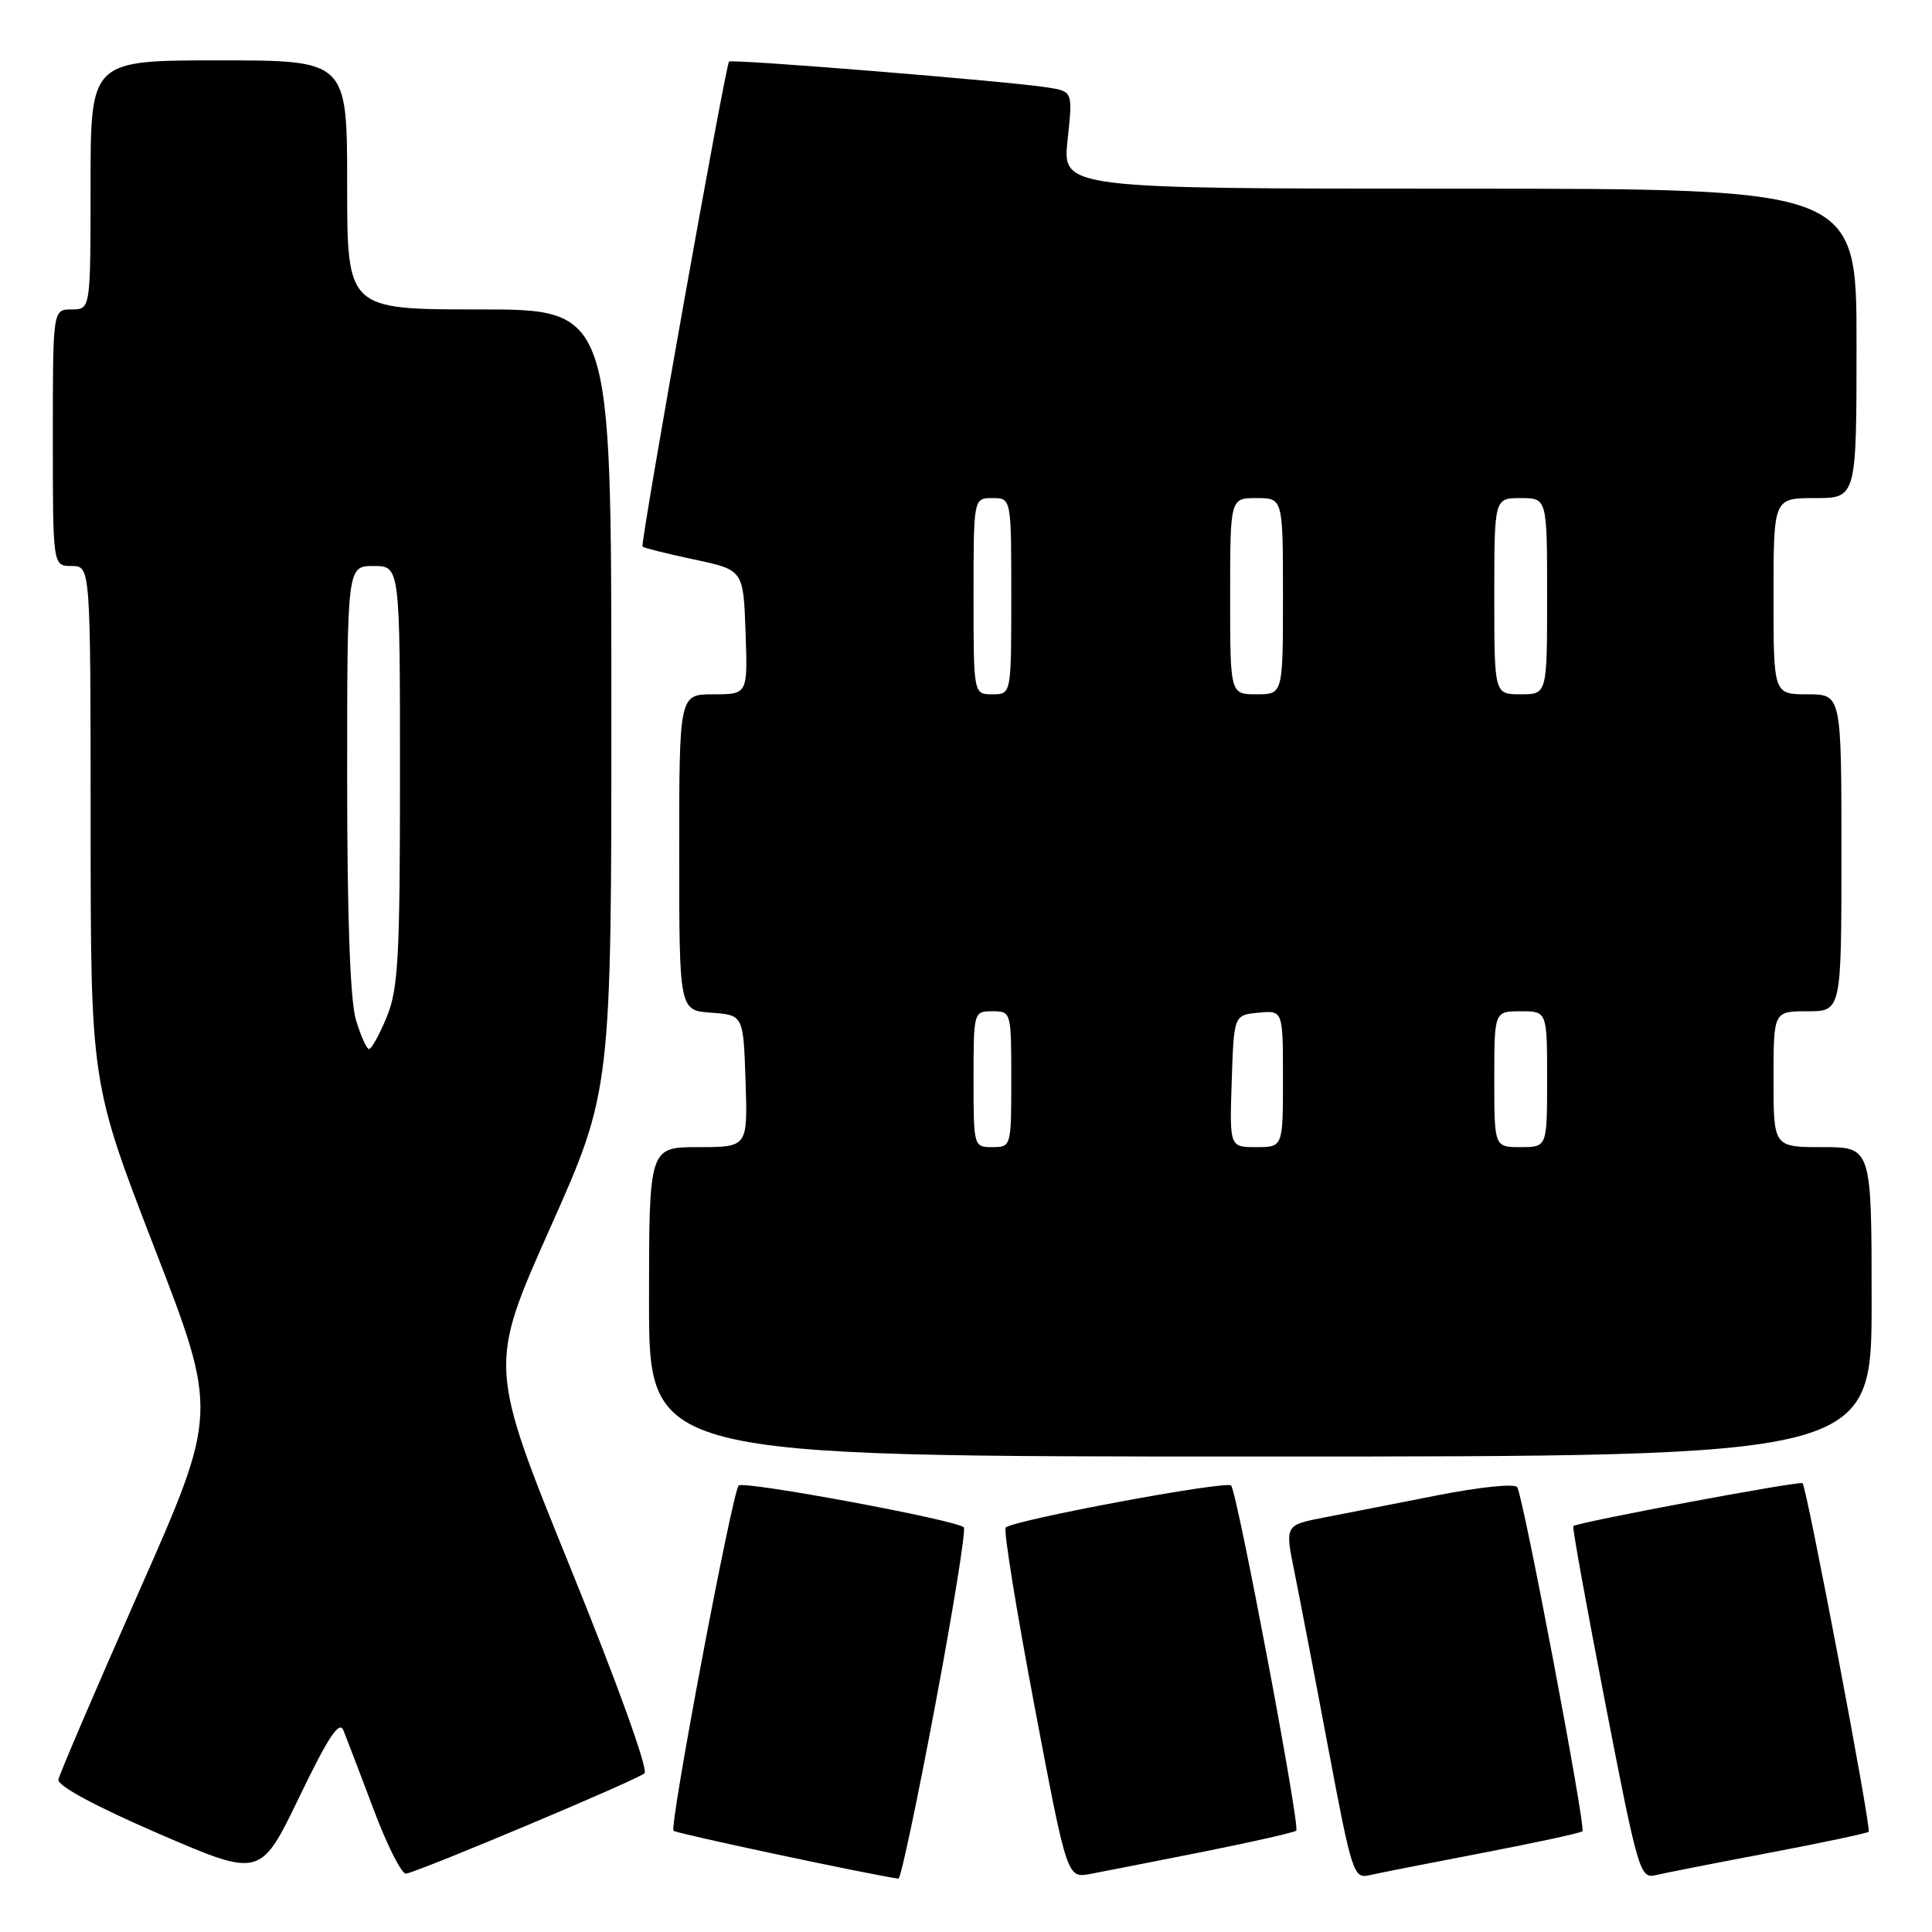<?xml version="1.0" encoding="UTF-8" standalone="no"?>
<!DOCTYPE svg PUBLIC "-//W3C//DTD SVG 1.1//EN" "http://www.w3.org/Graphics/SVG/1.1/DTD/svg11.dtd" >
<svg xmlns="http://www.w3.org/2000/svg" xmlns:xlink="http://www.w3.org/1999/xlink" version="1.1" viewBox="0 0 256 256">
 <g >
 <path fill="currentColor"
d=" M 45.50 229.27 C 45.90 230.25 47.70 234.97 49.51 239.77 C 51.31 244.57 53.25 248.40 53.82 248.27 C 56.07 247.78 84.56 235.79 85.40 234.97 C 85.92 234.47 81.79 223.02 75.51 207.56 C 64.74 181.01 64.74 181.01 72.88 162.75 C 81.02 144.50 81.02 144.50 81.01 92.75 C 81.00 41.00 81.00 41.00 63.50 41.00 C 46.00 41.00 46.00 41.00 46.00 24.50 C 46.00 8.00 46.00 8.00 29.00 8.00 C 12.00 8.00 12.00 8.00 12.00 24.50 C 12.00 41.00 12.00 41.00 9.50 41.00 C 7.00 41.00 7.00 41.00 7.00 58.00 C 7.00 75.00 7.00 75.00 9.50 75.00 C 12.00 75.00 12.00 75.00 12.01 109.25 C 12.02 143.50 12.02 143.50 20.46 165.34 C 28.90 187.17 28.90 187.17 18.44 210.84 C 12.69 223.85 7.87 235.09 7.74 235.81 C 7.59 236.62 12.62 239.33 21.00 242.96 C 34.50 248.79 34.50 248.79 39.64 238.15 C 43.49 230.16 44.96 227.94 45.50 229.27 Z  M 123.92 225.96 C 126.30 213.28 128.01 202.67 127.71 202.38 C 126.75 201.41 98.51 196.17 97.88 196.84 C 97.01 197.78 88.66 242.00 89.25 242.59 C 89.61 242.95 115.44 248.44 119.05 248.93 C 119.35 248.97 121.54 238.63 123.92 225.96 Z  M 159.42 245.37 C 165.98 244.06 171.53 242.80 171.76 242.57 C 172.30 242.03 163.93 197.69 163.13 196.84 C 162.48 196.16 134.25 201.42 133.26 202.41 C 132.95 202.71 134.66 213.29 137.05 225.92 C 141.39 248.87 141.39 248.87 144.45 248.31 C 146.13 248.00 152.87 246.67 159.42 245.37 Z  M 196.39 245.53 C 203.47 244.17 209.46 242.88 209.68 242.65 C 210.16 242.18 201.86 198.39 201.04 197.06 C 200.73 196.56 196.09 197.03 190.49 198.13 C 185.00 199.21 178.20 200.55 175.38 201.09 C 170.26 202.09 170.26 202.09 171.52 208.29 C 172.21 211.71 174.24 222.26 176.02 231.74 C 179.09 248.05 179.37 248.95 181.38 248.49 C 182.55 248.22 189.30 246.89 196.39 245.53 Z  M 234.38 245.52 C 241.47 244.17 247.42 242.91 247.61 242.72 C 248.00 242.34 239.40 197.06 238.85 196.53 C 238.49 196.19 208.93 201.72 208.47 202.22 C 208.32 202.37 210.24 212.96 212.72 225.74 C 217.03 247.97 217.32 248.96 219.36 248.47 C 220.54 248.19 227.30 246.86 234.38 245.52 Z  M 248.00 172.50 C 248.00 152.00 248.00 152.00 241.50 152.00 C 235.00 152.00 235.00 152.00 235.00 143.00 C 235.00 134.00 235.00 134.00 239.50 134.00 C 244.00 134.00 244.00 134.00 244.00 113.00 C 244.00 92.00 244.00 92.00 239.50 92.00 C 235.00 92.00 235.00 92.00 235.00 79.00 C 235.00 66.00 235.00 66.00 240.50 66.00 C 246.00 66.00 246.00 66.00 246.00 45.50 C 246.00 25.00 246.00 25.00 193.38 25.00 C 140.77 25.00 140.77 25.00 141.46 18.56 C 142.15 12.12 142.15 12.12 138.82 11.59 C 133.67 10.77 96.87 7.79 96.60 8.16 C 96.08 8.91 84.80 72.13 85.14 72.43 C 85.34 72.61 88.42 73.38 92.00 74.14 C 98.50 75.52 98.50 75.52 98.79 83.76 C 99.08 92.00 99.08 92.00 94.54 92.00 C 90.00 92.00 90.00 92.00 90.00 112.94 C 90.00 133.89 90.00 133.89 94.25 134.19 C 98.50 134.50 98.50 134.50 98.79 143.25 C 99.08 152.00 99.08 152.00 92.54 152.00 C 86.00 152.00 86.00 152.00 86.00 172.50 C 86.00 193.00 86.00 193.00 167.00 193.00 C 248.00 193.00 248.00 193.00 248.00 172.50 Z  M 47.16 135.13 C 46.40 132.60 46.00 121.56 46.00 103.13 C 46.00 75.00 46.00 75.00 49.50 75.00 C 53.00 75.00 53.00 75.00 53.00 102.74 C 53.00 126.87 52.77 131.03 51.25 134.74 C 50.29 137.08 49.23 138.99 48.91 139.00 C 48.58 139.00 47.80 137.26 47.16 135.13 Z  M 129.00 143.00 C 129.00 134.07 129.02 134.00 131.50 134.00 C 133.98 134.00 134.00 134.07 134.00 143.00 C 134.00 151.93 133.98 152.00 131.50 152.00 C 129.02 152.00 129.00 151.93 129.00 143.00 Z  M 163.21 143.25 C 163.50 134.50 163.50 134.50 166.75 134.19 C 170.00 133.87 170.00 133.87 170.00 142.94 C 170.00 152.00 170.00 152.00 166.46 152.00 C 162.92 152.00 162.92 152.00 163.21 143.25 Z  M 198.00 143.00 C 198.00 134.00 198.00 134.00 201.50 134.00 C 205.00 134.00 205.00 134.00 205.00 143.00 C 205.00 152.00 205.00 152.00 201.50 152.00 C 198.00 152.00 198.00 152.00 198.00 143.00 Z  M 129.00 79.00 C 129.00 66.00 129.00 66.00 131.50 66.00 C 134.00 66.00 134.00 66.00 134.00 79.00 C 134.00 92.00 134.00 92.00 131.50 92.00 C 129.00 92.00 129.00 92.00 129.00 79.00 Z  M 163.00 79.00 C 163.00 66.00 163.00 66.00 166.50 66.00 C 170.00 66.00 170.00 66.00 170.00 79.00 C 170.00 92.00 170.00 92.00 166.50 92.00 C 163.00 92.00 163.00 92.00 163.00 79.00 Z  M 198.00 79.00 C 198.00 66.00 198.00 66.00 201.50 66.00 C 205.00 66.00 205.00 66.00 205.00 79.00 C 205.00 92.00 205.00 92.00 201.50 92.00 C 198.00 92.00 198.00 92.00 198.00 79.00 Z "/>
</g>
</svg>